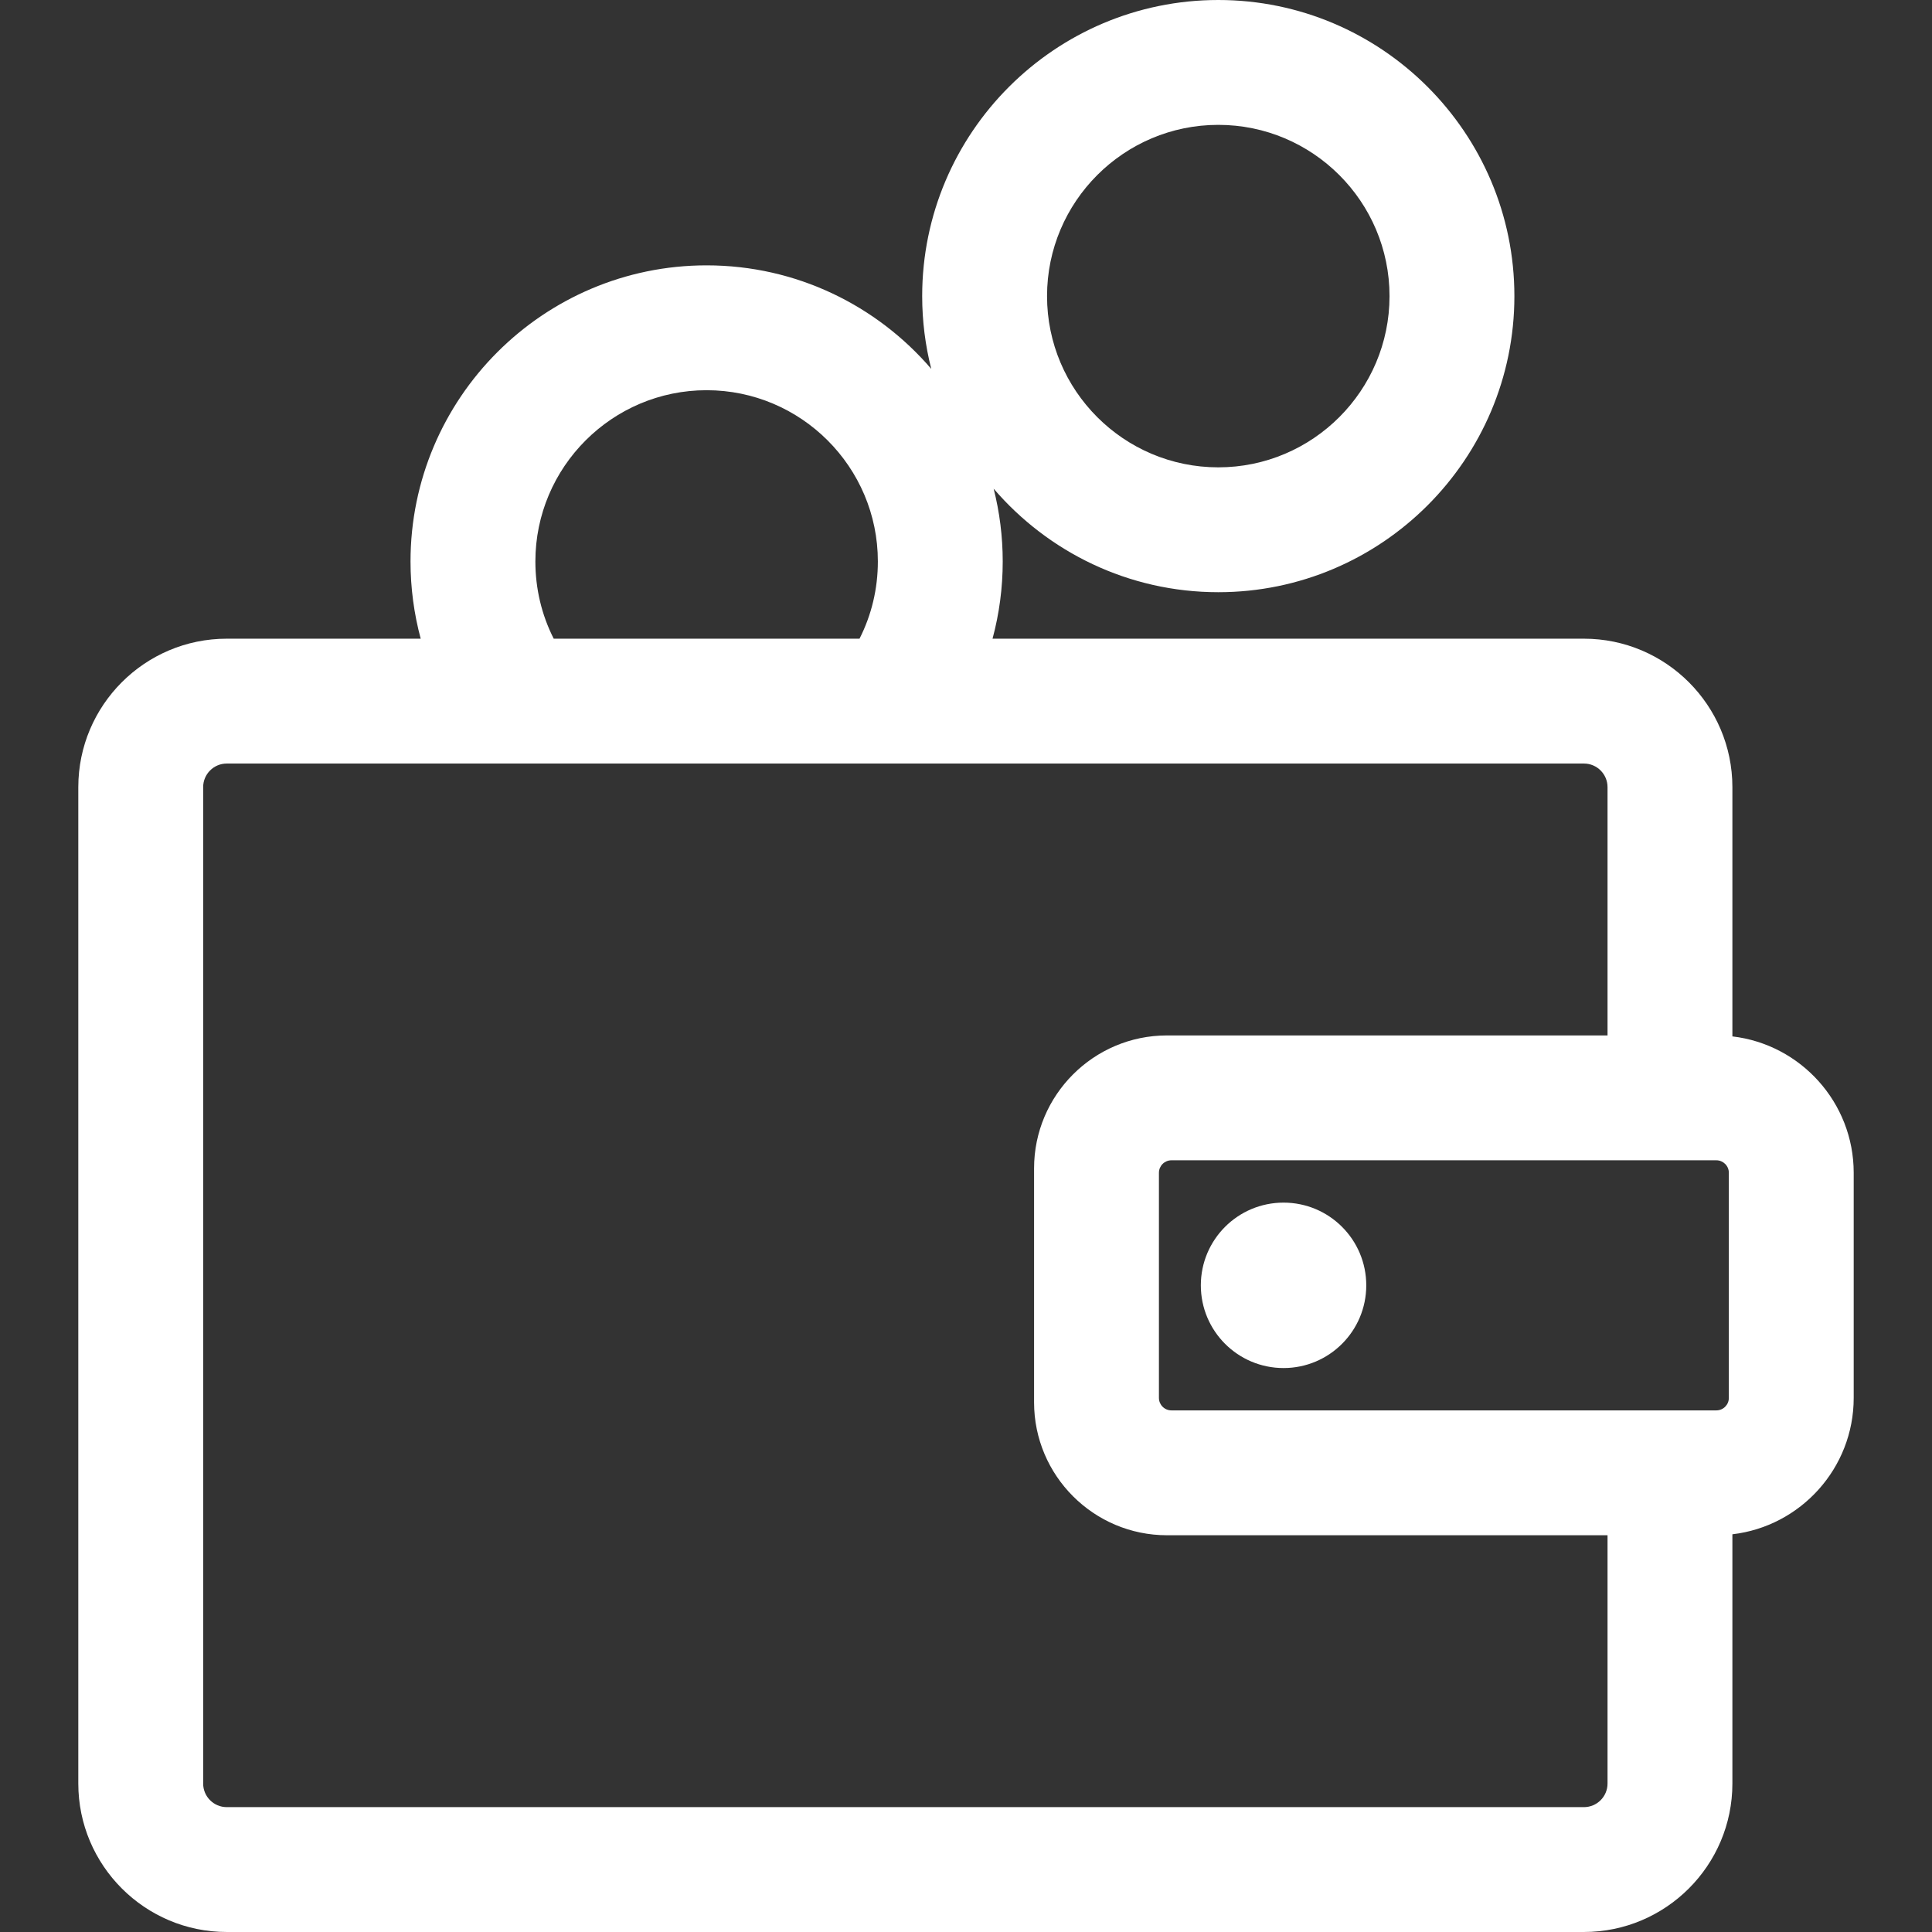 <?xml version="1.0" encoding="iso-8859-1"?>
<!-- Generator: Adobe Illustrator 19.0.0, SVG Export Plug-In . SVG Version: 6.00 Build 0)  -->
<svg version="1.1" id="Layer_1" fill="#FFF"
	xmlns="http://www.w3.org/2000/svg"
	xmlns:xlink="http://www.w3.org/1999/xlink" x="0px" y="0px" viewBox="0 0 512.001 512.001" style="enable-background:new 0 0 512.001 512.001;" xml:space="preserve">
	<rect x="0" y="0" width="512.001" height="512.001" fill="#333333" stroke="none"/>
	<g>
		<g>
			<path d="M459.102,274.658v-66.057c0-21.692-17.647-39.34-39.34-39.34H263.033c1.776-6.602,2.699-13.463,2.699-20.469
			c0-6.653-0.839-13.112-2.404-19.285c14.402,16.775,35.739,27.433,59.531,27.433c43.268,0,78.47-35.201,78.47-78.47
			S366.127,0,322.858,0c-43.269,0-78.47,35.201-78.47,78.47c0,6.653,0.839,13.113,2.404,19.285
			c-14.402-16.775-35.739-27.433-59.531-27.433c-43.268,0-78.469,35.202-78.469,78.47c0,7.005,0.923,13.865,2.699,20.469h-51.4
			c-21.692,0-39.339,17.647-39.339,39.34v264.06c0,21.692,17.647,39.339,39.339,39.339h359.671c21.692,0,39.34-17.647,39.34-39.339
			v-66.057c18.074-2.112,32.148-17.51,32.148-36.141v-59.662C491.251,292.167,477.176,276.769,459.102,274.658z M322.858,33.089
			c25.023,0,45.381,20.358,45.381,45.381s-20.358,45.381-45.381,45.381c-25.023,0-45.381-20.358-45.381-45.381
			S297.835,33.089,322.858,33.089z M187.262,103.41c25.023,0,45.381,20.358,45.381,45.381c0,7.216-1.663,14.172-4.859,20.469H146.74
			c-3.195-6.298-4.859-13.253-4.859-20.469C141.882,123.769,162.239,103.41,187.262,103.41z M426.013,472.66
			c0,3.447-2.804,6.25-6.252,6.25H60.09c-3.447,0-6.25-2.804-6.25-6.25V208.6c0-3.447,2.804-6.252,6.25-6.252
			c7.133,0,351.077,0,359.671,0c3.447,0,6.252,2.804,6.252,6.252v65.802c-10.293,0-106.432,0-116.753,0
			c-19.42,0-35.22,15.8-35.22,35.22c0,13.827,0,56.904,0,62.017c0,19.42,15.8,35.22,35.22,35.22c10.32,0,106.46,0,116.753,0V472.66z
			 M458.162,370.461c0,1.824-1.483,3.308-3.308,3.308c-5.223,0-137.183,0-144.416,0c-1.824,0-3.309-1.483-3.309-3.308v-59.662
			c0-1.824,1.485-3.308,3.309-3.308c7.394,0,139.29,0,144.416,0c1.824,0,3.308,1.484,3.308,3.308V370.461z"/>
		</g>
	</g>
	<g>
		<g>
			<circle cx="340.154" cy="340.627" r="21.92"/>
		</g>
	</g>
	<g>
	</g>
	<g>
	</g>
	<g>
	</g>
	<g>
	</g>
	<g>
	</g>
	<g>
	</g>
	<g>
	</g>
	<g>
	</g>
	<g>
	</g>
	<g>
	</g>
	<g>
	</g>
	<g>
	</g>
	<g>
	</g>
	<g>
	</g>
	<g>
	</g>
</svg>
